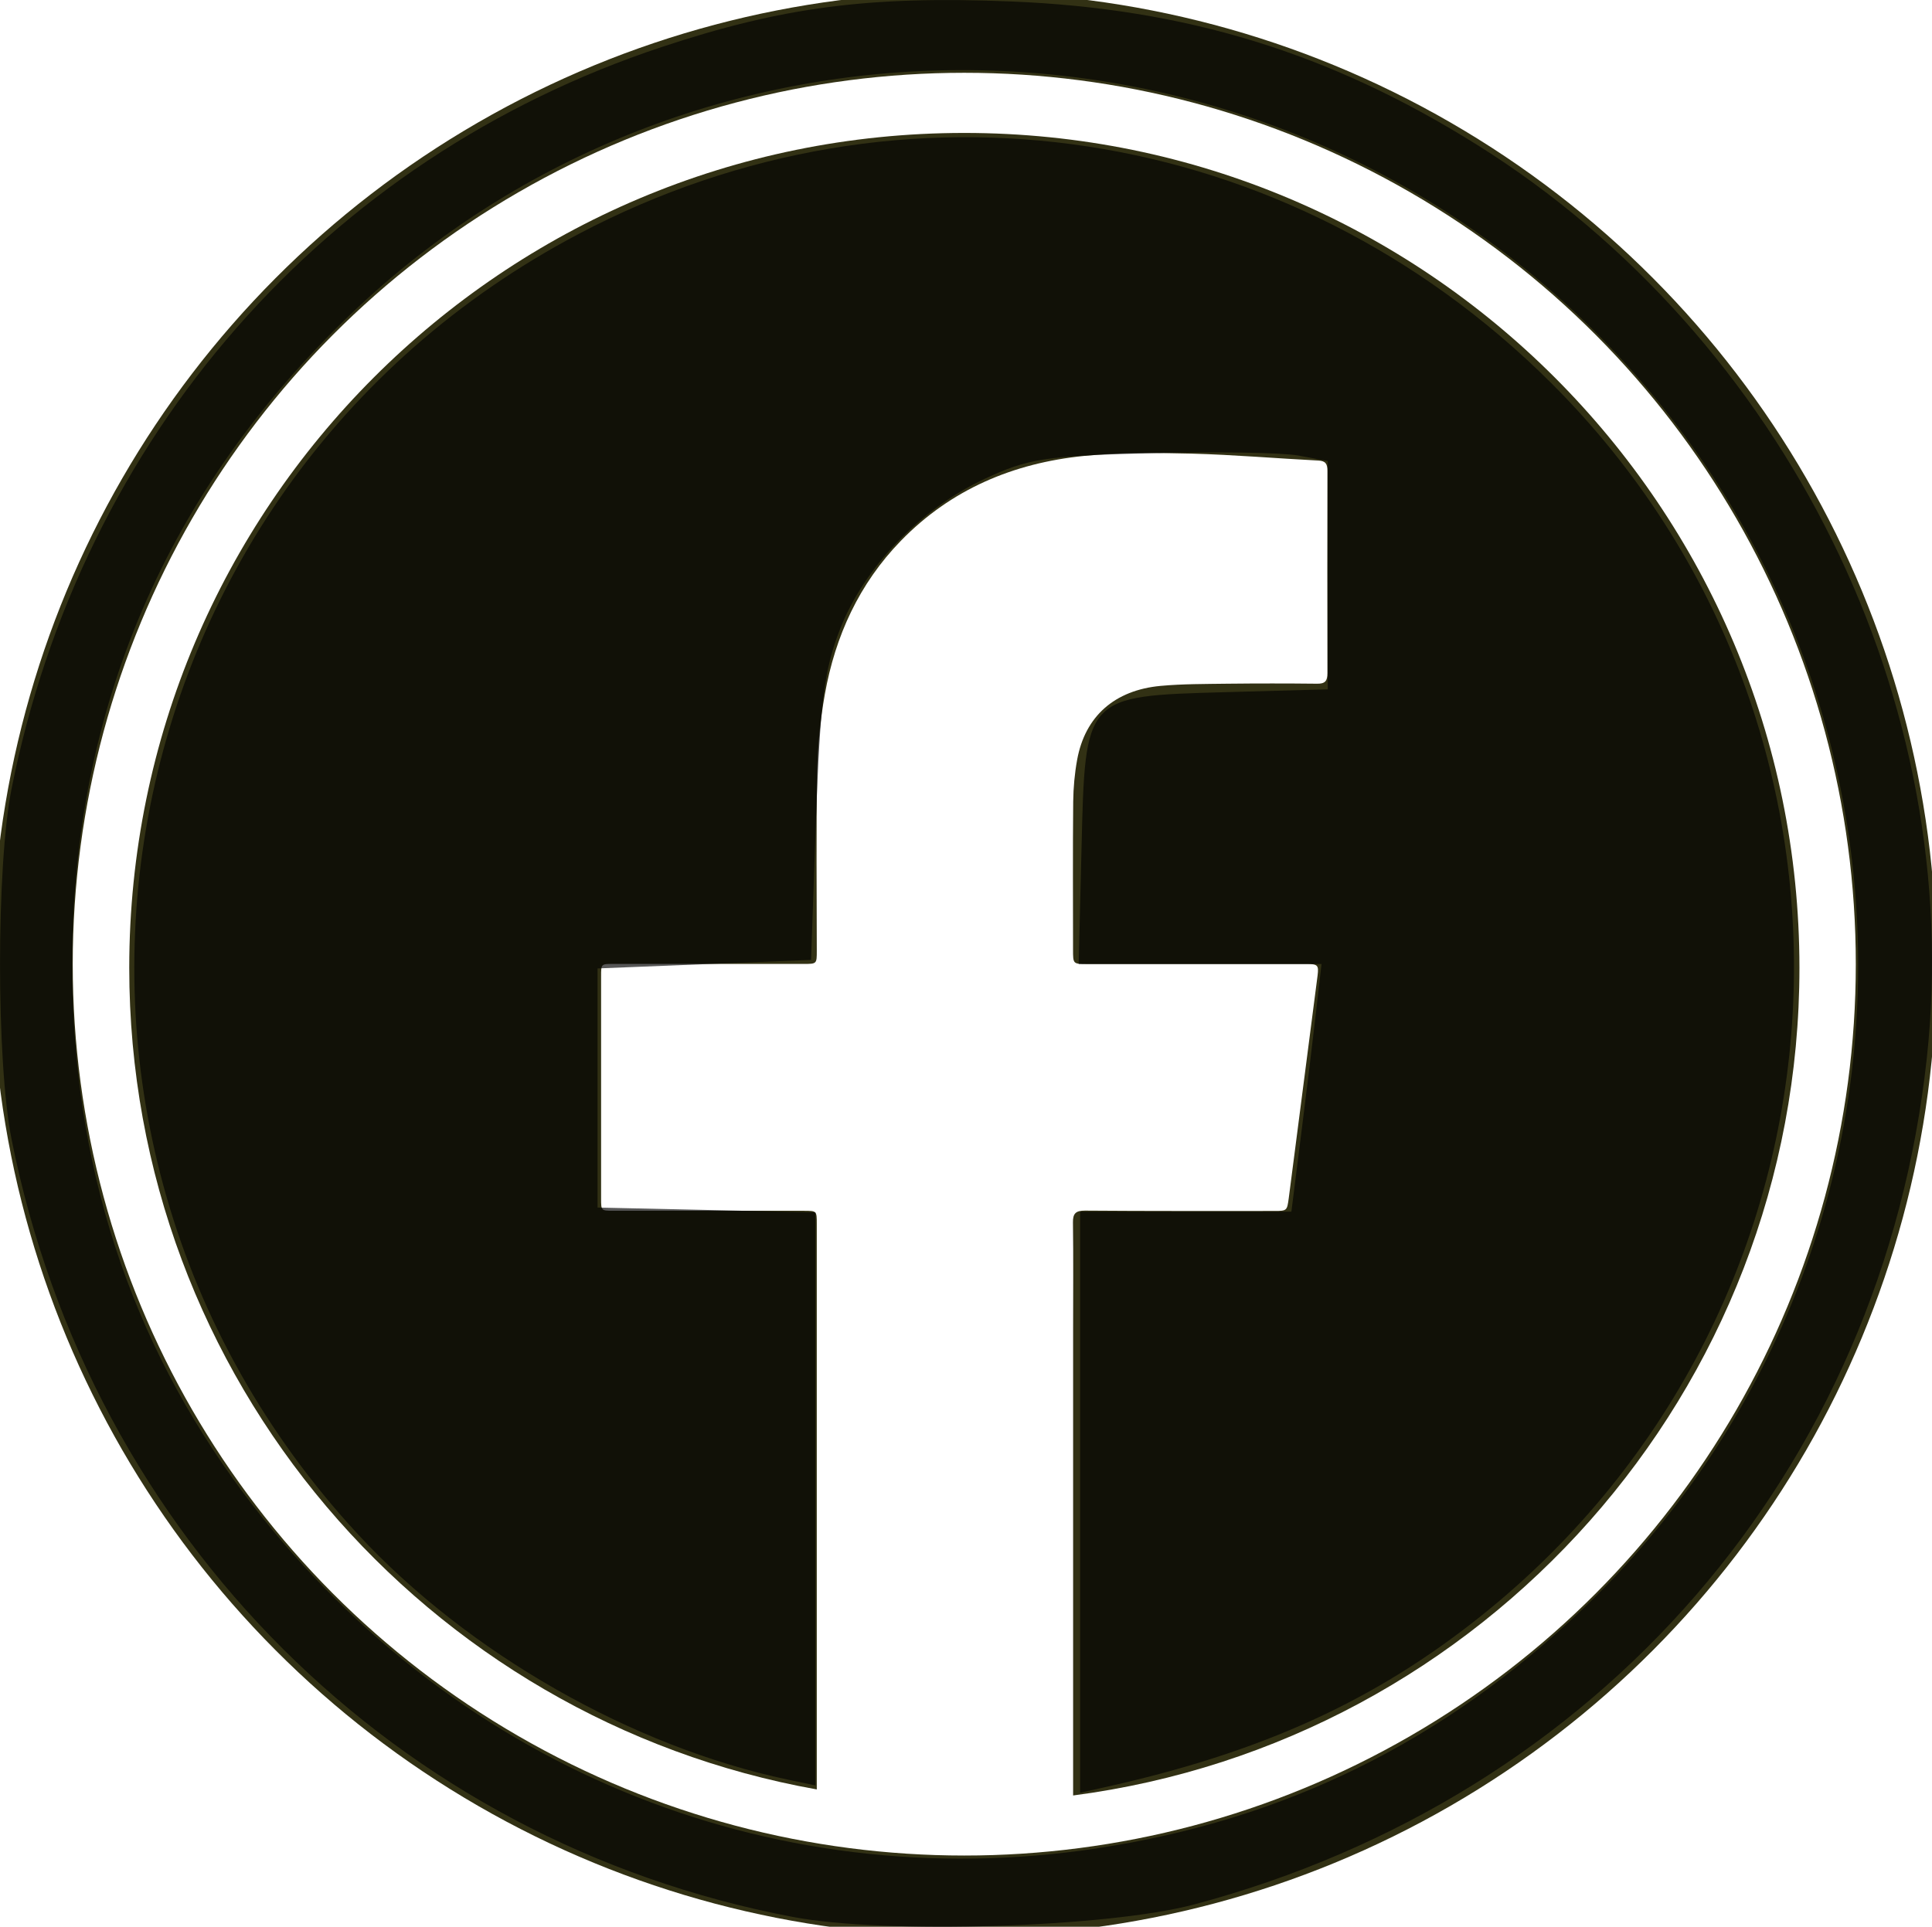 <?xml version="1.0" encoding="UTF-8" standalone="no"?>
<svg
   xmlns:dc="http://purl.org/dc/elements/1.1/"
   xmlns:cc="http://creativecommons.org/ns#"
   xmlns:rdf="http://www.w3.org/1999/02/22-rdf-syntax-ns#"
   xmlns:svg="http://www.w3.org/2000/svg"
   xmlns="http://www.w3.org/2000/svg"
   xml:space="preserve"
   enable-background="new 0 0 50 50"
   viewBox="0 0 23.961 23.9"
   height="23.9"
   width="23.961"
   y="0px"
   x="0px"
   id="Ebene_1"
   version="1.1"><defs
     id="defs41" /><g
     transform="translate(-14.319,-13.087)"
     id="g3"><path
       style="clip-rule:evenodd;fill:#323114;fill-rule:evenodd"
       id="path5"
       d="m 26.278,14.736 c -5.72,0 -10.356,4.637 -10.356,10.356 0,5.097 3.68,9.327 8.527,10.192 0,-2.338 0,-4.676 0,-7.014 0,-0.164 0,-0.164 -0.163,-0.164 -0.786,0 -1.573,0 -2.36,0 -0.152,0 -0.152,-0.002 -0.152,-0.15 0,-0.92 0,-1.84 0,-2.759 0,-0.153 0,-0.153 0.15,-0.153 0.787,0 1.574,0 2.361,0 0.164,0 0.164,0 0.164,-0.164 0,-0.736 -0.009,-1.474 0.005,-2.211 0.006,-0.324 0.038,-0.65 0.095,-0.971 0.129,-0.723 0.426,-1.371 0.942,-1.902 0.621,-0.639 1.396,-0.965 2.269,-1.053 0.441,-0.045 0.891,-0.04 1.336,-0.029 0.525,0.014 1.049,0.059 1.574,0.086 0.091,0.004 0.112,0.045 0.112,0.128 -0.002,0.836 -0.002,1.671 0,2.508 0,0.098 -0.028,0.134 -0.13,0.132 -0.369,-0.004 -0.74,-0.004 -1.111,0 -0.277,0.004 -0.553,0.002 -0.827,0.027 -0.574,0.053 -0.938,0.379 -1.036,0.916 -0.031,0.17 -0.047,0.346 -0.049,0.52 -0.006,0.611 -0.002,1.225 -0.002,1.836 0,0.178 0,0.178 0.175,0.178 0.908,0 1.816,0 2.724,0 0.137,0 0.149,0.017 0.134,0.141 -0.12,0.922 -0.239,1.844 -0.358,2.766 -0.021,0.152 -0.022,0.156 -0.176,0.156 -0.783,0 -1.566,0.002 -2.35,-0.004 -0.114,0 -0.152,0.034 -0.15,0.148 0.006,0.439 0.002,0.879 0.002,1.316 0,1.932 0,3.86 0,5.791 5.082,-0.662 9.008,-5.006 9.008,-10.267 C 36.635,19.373 31.998,14.736 26.278,14.736 Z" /><circle
       style="fill:none;stroke:#323114;stroke-miterlimit:10"
       id="circle7"
       r="11.557"
       cy="25.047"
       cx="26.278"
       stroke-miterlimit="10" /></g><g
     transform="translate(-14.319,-13.087)"
     id="g27"><g
       id="g29"><path
         style="clip-rule:evenodd;fill:#35341a;fill-rule:evenodd"
         id="path31"
         d="m 142.984,22.283 c 0,-1.204 -0.719,-3.076 -2.102,-3.076 -0.436,0 -0.901,0.217 -1.17,0.553 -0.283,0.352 -0.365,0.801 -0.365,1.236 0,1.119 0.649,2.975 2.085,2.975 0.417,0 0.866,-0.198 1.134,-0.467 0.385,-0.385 0.418,-0.92 0.418,-1.221 z" /><path
         style="clip-rule:evenodd;fill:#35341a;fill-rule:evenodd"
         id="path33"
         d="m 142.082,26.68 c -0.132,-0.016 -0.216,-0.016 -0.383,-0.016 -0.15,0 -1.051,0.033 -1.752,0.269 -0.367,0.132 -1.434,0.534 -1.434,1.721 0,1.187 1.15,2.04 2.936,2.04 1.602,0 2.453,-0.771 2.453,-1.805 0,-0.856 -0.55,-1.306 -1.82,-2.209 z" /><path
         style="clip-rule:evenodd;fill:#35341a;fill-rule:evenodd"
         id="path35"
         d="m 143.275,14.663 c -5.699,0 -10.32,4.62 -10.32,10.322 0,5.7 4.621,10.321 10.32,10.321 5.701,0 10.323,-4.621 10.323,-10.321 10e-4,-5.702 -4.621,-10.322 -10.323,-10.322 z m -2.644,16.732 c -2.419,0 -3.586,-1.152 -3.586,-2.391 0,-0.602 0.299,-1.453 1.283,-2.039 1.035,-0.635 2.437,-0.719 3.188,-0.77 -0.234,-0.301 -0.5,-0.619 -0.5,-1.137 0,-0.284 0.083,-0.451 0.166,-0.652 -0.185,0.018 -0.367,0.033 -0.533,0.033 -1.769,0 -2.77,-1.32 -2.77,-2.625 0,-0.768 0.35,-1.621 1.066,-2.24 0.953,-0.786 2.252,-0.998 3.154,-0.998 l 3.287,0 -1.086,0.681 -1.033,0 c 0.384,0.317 1.184,0.987 1.184,2.257 0,1.236 -0.699,1.824 -1.4,2.375 -0.217,0.217 -0.468,0.451 -0.468,0.819 0,0.367 0.251,0.567 0.434,0.72 l 0.602,0.467 c 0.733,0.618 1.401,1.187 1.401,2.342 0,1.571 -1.52,3.158 -4.389,3.158 z m 8.877,-6.614 -1.677,0 0,1.682 -0.825,0 0,-1.682 -1.669,0 0,-0.835 1.669,0 0,-1.673 0.825,0 0,1.673 1.677,0 0,0.835 z" /></g><circle
       style="fill:none;stroke:#323114;stroke-miterlimit:10"
       id="circle37"
       r="11.557"
       cy="25.047"
       cx="143.276"
       stroke-miterlimit="10" /></g><path
     id="path4171"
     d="m 13.396,18.634 0,-3.604 1.31,0 1.31,0 0.117,-0.927 c 0.065,-0.51 0.149,-1.201 0.187,-1.536 l 0.07,-0.609 -1.506,0 -1.506,0 0.035,-1.427 c 0.046,-1.909 0.035,-1.896 1.785,-1.945 l 1.269,-0.035 0,-1.416 0,-1.416 -0.363,-0.068 c -0.2,-0.037 -1.022,-0.051 -1.827,-0.03 -1.321,0.034 -1.524,0.066 -2.07,0.321 -0.793,0.371 -1.49,1.096 -1.789,1.863 -0.197,0.506 -0.246,0.894 -0.298,2.354 l -0.061,1.748 -1.324,0.053 -1.324,0.053 0,1.483 0,1.483 1.351,0.03 1.351,0.03 0,3.554 0,3.554 -0.344,-0.072 C 7.84,21.667 5.804,20.505 4.442,19.035 -0.194,14.027 1.151,6.079 7.173,2.904 c 4.023,-2.122 8.812,-1.39 12.061,1.843 4.34,4.319 3.942,11.444 -0.852,15.287 -1.329,1.065 -2.732,1.704 -4.695,2.139 l -0.291,0.065 0,-3.604 z"
     style="opacity:0.66;fill:#000000;fill-opacity:1;stroke:none;stroke-width:1;stroke-miterlimit:4;stroke-dasharray:none;stroke-opacity:1" /><path
     id="path4173"
     d="M 9.829,23.778 C 4.914,22.844 1.126,19.07 0.143,14.13 c -0.19,-0.958 -0.19,-3.386 0,-4.343 0.87,-4.371 3.889,-7.819 8.062,-9.203 1.497,-0.497 2.569,-0.637 4.331,-0.566 2.175,0.088 3.958,0.636 5.782,1.778 3.831,2.399 6.057,6.918 5.579,11.326 -0.555,5.116 -4.056,9.161 -9.088,10.502 -1.074,0.286 -3.837,0.372 -4.98,0.154 z m 3.779,-0.851 c 2.332,-0.353 4.301,-1.325 6.024,-2.971 4.589,-4.385 4.545,-11.722 -0.098,-16.082 -4.274,-4.014 -10.977,-4.005 -15.183,0.021 -2.29,2.192 -3.456,4.913 -3.456,8.064 0,2.479 0.709,4.666 2.127,6.565 2.514,3.365 6.5,5.023 10.584,4.404 z"
     style="opacity:0.66;fill:#000000;fill-opacity:1;stroke:none;stroke-width:1;stroke-miterlimit:4;stroke-dasharray:none;stroke-opacity:1" /></svg>